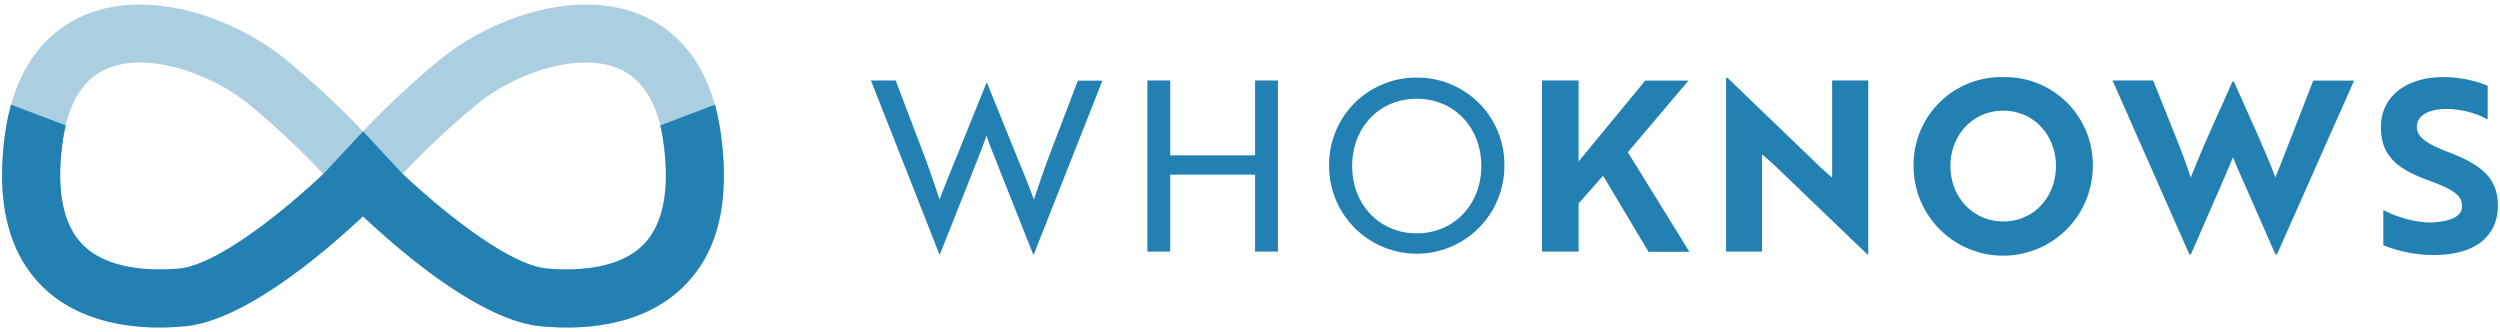 <svg id="Layer_1" data-name="Layer 1" xmlns="http://www.w3.org/2000/svg" viewBox="0 0 542 72"><defs><style>.cls-1{fill:#2281b2;}.cls-2{fill:#accee1;}</style></defs><path class="cls-1" d="M194.18,17.45,200.1,33c1.45,3.76,2.68,7.52,3.61,10.26,1-2.74,2.32-6,3.87-9.75L213.86,18H214l6.28,15.51c1.55,3.77,2.89,7,3.87,9.75.93-2.74,2.16-6.5,3.61-10.26l5.92-15.51H239L224.12,55.17H224L216,35c-.72-1.8-1.55-3.81-2.11-5.57-.62,1.76-1.45,3.82-2.12,5.57l-8,20.15h-.1L188.82,17.45Z"/><path class="cls-1" d="M272.1,54.55V37.86H253.7V54.55h-4.95V17.45h4.95V33.68h18.4V17.45h4.95v37.1Z"/><path class="cls-1" d="M307.15,16.83a18.84,18.84,0,0,1,19,19.17,19,19,0,1,1-38,0A18.85,18.85,0,0,1,307.15,16.83Zm0,33.76c8,0,14-6.19,14-14.59s-5.92-14.59-14-14.59-14,6.19-14,14.59S299.11,50.59,307.15,50.59Z"/><path class="cls-1" d="M342.24,35l14.44-17.52h9.38L352.91,33l13.35,21.59H357.4l-9.85-16.49-5.31,6V54.55h-7.93V17.45h7.93Z"/><path class="cls-1" d="M404.81,55.12,384.45,35.59,382,33.47V54.55h-7.78V16.88h.31l20.3,19.53,2.38,2.11V17.45h7.83V55.12Z"/><path class="cls-1" d="M434.29,16.72A19,19,0,0,1,453.72,36a19.43,19.43,0,0,1-38.86,0A19,19,0,0,1,434.29,16.72Zm0,31.29c6.7,0,11.44-5.36,11.44-12S441,24,434.29,24s-11.44,5.41-11.44,12S427.59,48,434.29,48Z"/><path class="cls-1" d="M466.81,17.45l5.05,12.62c1.24,3.09,2.32,6,3.09,8.4.57-1.34,1.71-4.22,2.68-6.49l2.07-4.69L484,17.7h.31c3.15,7.06,7.06,15.52,9,20.77,1.34-3.29,6-15.36,8.2-21h8.86L493.66,55.12h-.36L486,38.52c-.66-1.44-1.33-3-1.9-4.43-.57,1.45-1.24,3-1.86,4.43L475,55.12h-.36L458,17.45Z"/><path class="cls-1" d="M516.7,53.16V45.53A24.23,24.23,0,0,0,526,48.21a13.44,13.44,0,0,0,3.3-.2c2.83-.41,4.48-1.5,4.48-3.3,0-2.47-2.21-3.76-7.32-5.62C520,36.72,516.18,34,516.18,27.55c0-6.6,5.47-10.83,13.46-10.83a25.52,25.52,0,0,1,9.69,1.86V25.9a19,19,0,0,0-9.08-2.27c-3.81,0-6.28,1.49-6.28,3.87,0,2.16,2,3.65,7.06,5.56,6.49,2.53,10.51,5.26,10.51,11.5,0,6.7-5,10.72-13.81,10.72A28.84,28.84,0,0,1,516.7,53.16Z"/><path class="cls-2" d="M156.29,29.11C154,12.36,145.19,5.63,138.21,2.94c-13.94-5.37-32.32,1.15-43.28,10.37A190,190,0,0,0,78.69,28.48,188.49,188.49,0,0,0,62.45,13.31C51.49,4.09,33.11-2.43,19.18,2.94c-7,2.69-15.8,9.42-18.09,26.17-1.95,14.25.6,25.18,7.59,32.48S25.85,71,34.47,71c1.94,0,3.81-.1,5.56-.26,13-1.18,30.4-16.07,38.66-23.85,8.26,7.78,25.62,22.67,38.67,23.85,1.74.16,3.61.26,5.55.26,8.62,0,18.68-2,25.8-9.41S158.24,43.36,156.29,29.11ZM38.89,58.21c-5.51.5-15.58.48-21.12-5.31-4.2-4.4-5.61-11.82-4.21-22.08,1.17-8.57,4.58-14,10.14-16.14a18.65,18.65,0,0,1,6.65-1.12c8.17,0,17.77,4.14,24,9.38A173.68,173.68,0,0,1,70.09,37.71C60.75,46.51,46.76,57.49,38.89,58.21ZM139.61,52.9c-5.53,5.79-15.6,5.81-21.12,5.31-7.87-.72-21.85-11.7-31.2-20.5A173.68,173.68,0,0,1,103,22.94c8-6.77,21.71-11.7,30.65-8.26,5.56,2.14,9,7.57,10.14,16.14C145.23,41.08,143.81,48.5,139.61,52.9Z"/><path class="cls-1" d="M156.29,29.11A48.91,48.91,0,0,0,155,22.7l-11.84,4.49a34,34,0,0,1,.68,3.63c1.41,10.26,0,17.68-4.21,22.08-5.53,5.79-15.6,5.81-21.11,5.31-7.88-.72-21.86-11.7-31.21-20.5l-8.6-9.23-8.6,9.23c-9.34,8.8-23.33,19.78-31.2,20.5-5.51.5-15.58.48-21.12-5.31-4.2-4.4-5.61-11.82-4.21-22.08a36.65,36.65,0,0,1,.68-3.63L2.41,22.7a47.28,47.28,0,0,0-1.32,6.41c-1.95,14.25.6,25.18,7.59,32.48S25.85,71,34.47,71c1.94,0,3.81-.1,5.56-.26,13-1.18,30.4-16.07,38.66-23.85h0c8.26,7.78,25.62,22.67,38.67,23.85,1.74.16,3.61.26,5.55.26,8.62,0,18.68-2,25.8-9.41S158.24,43.36,156.29,29.11Z"/></svg>
